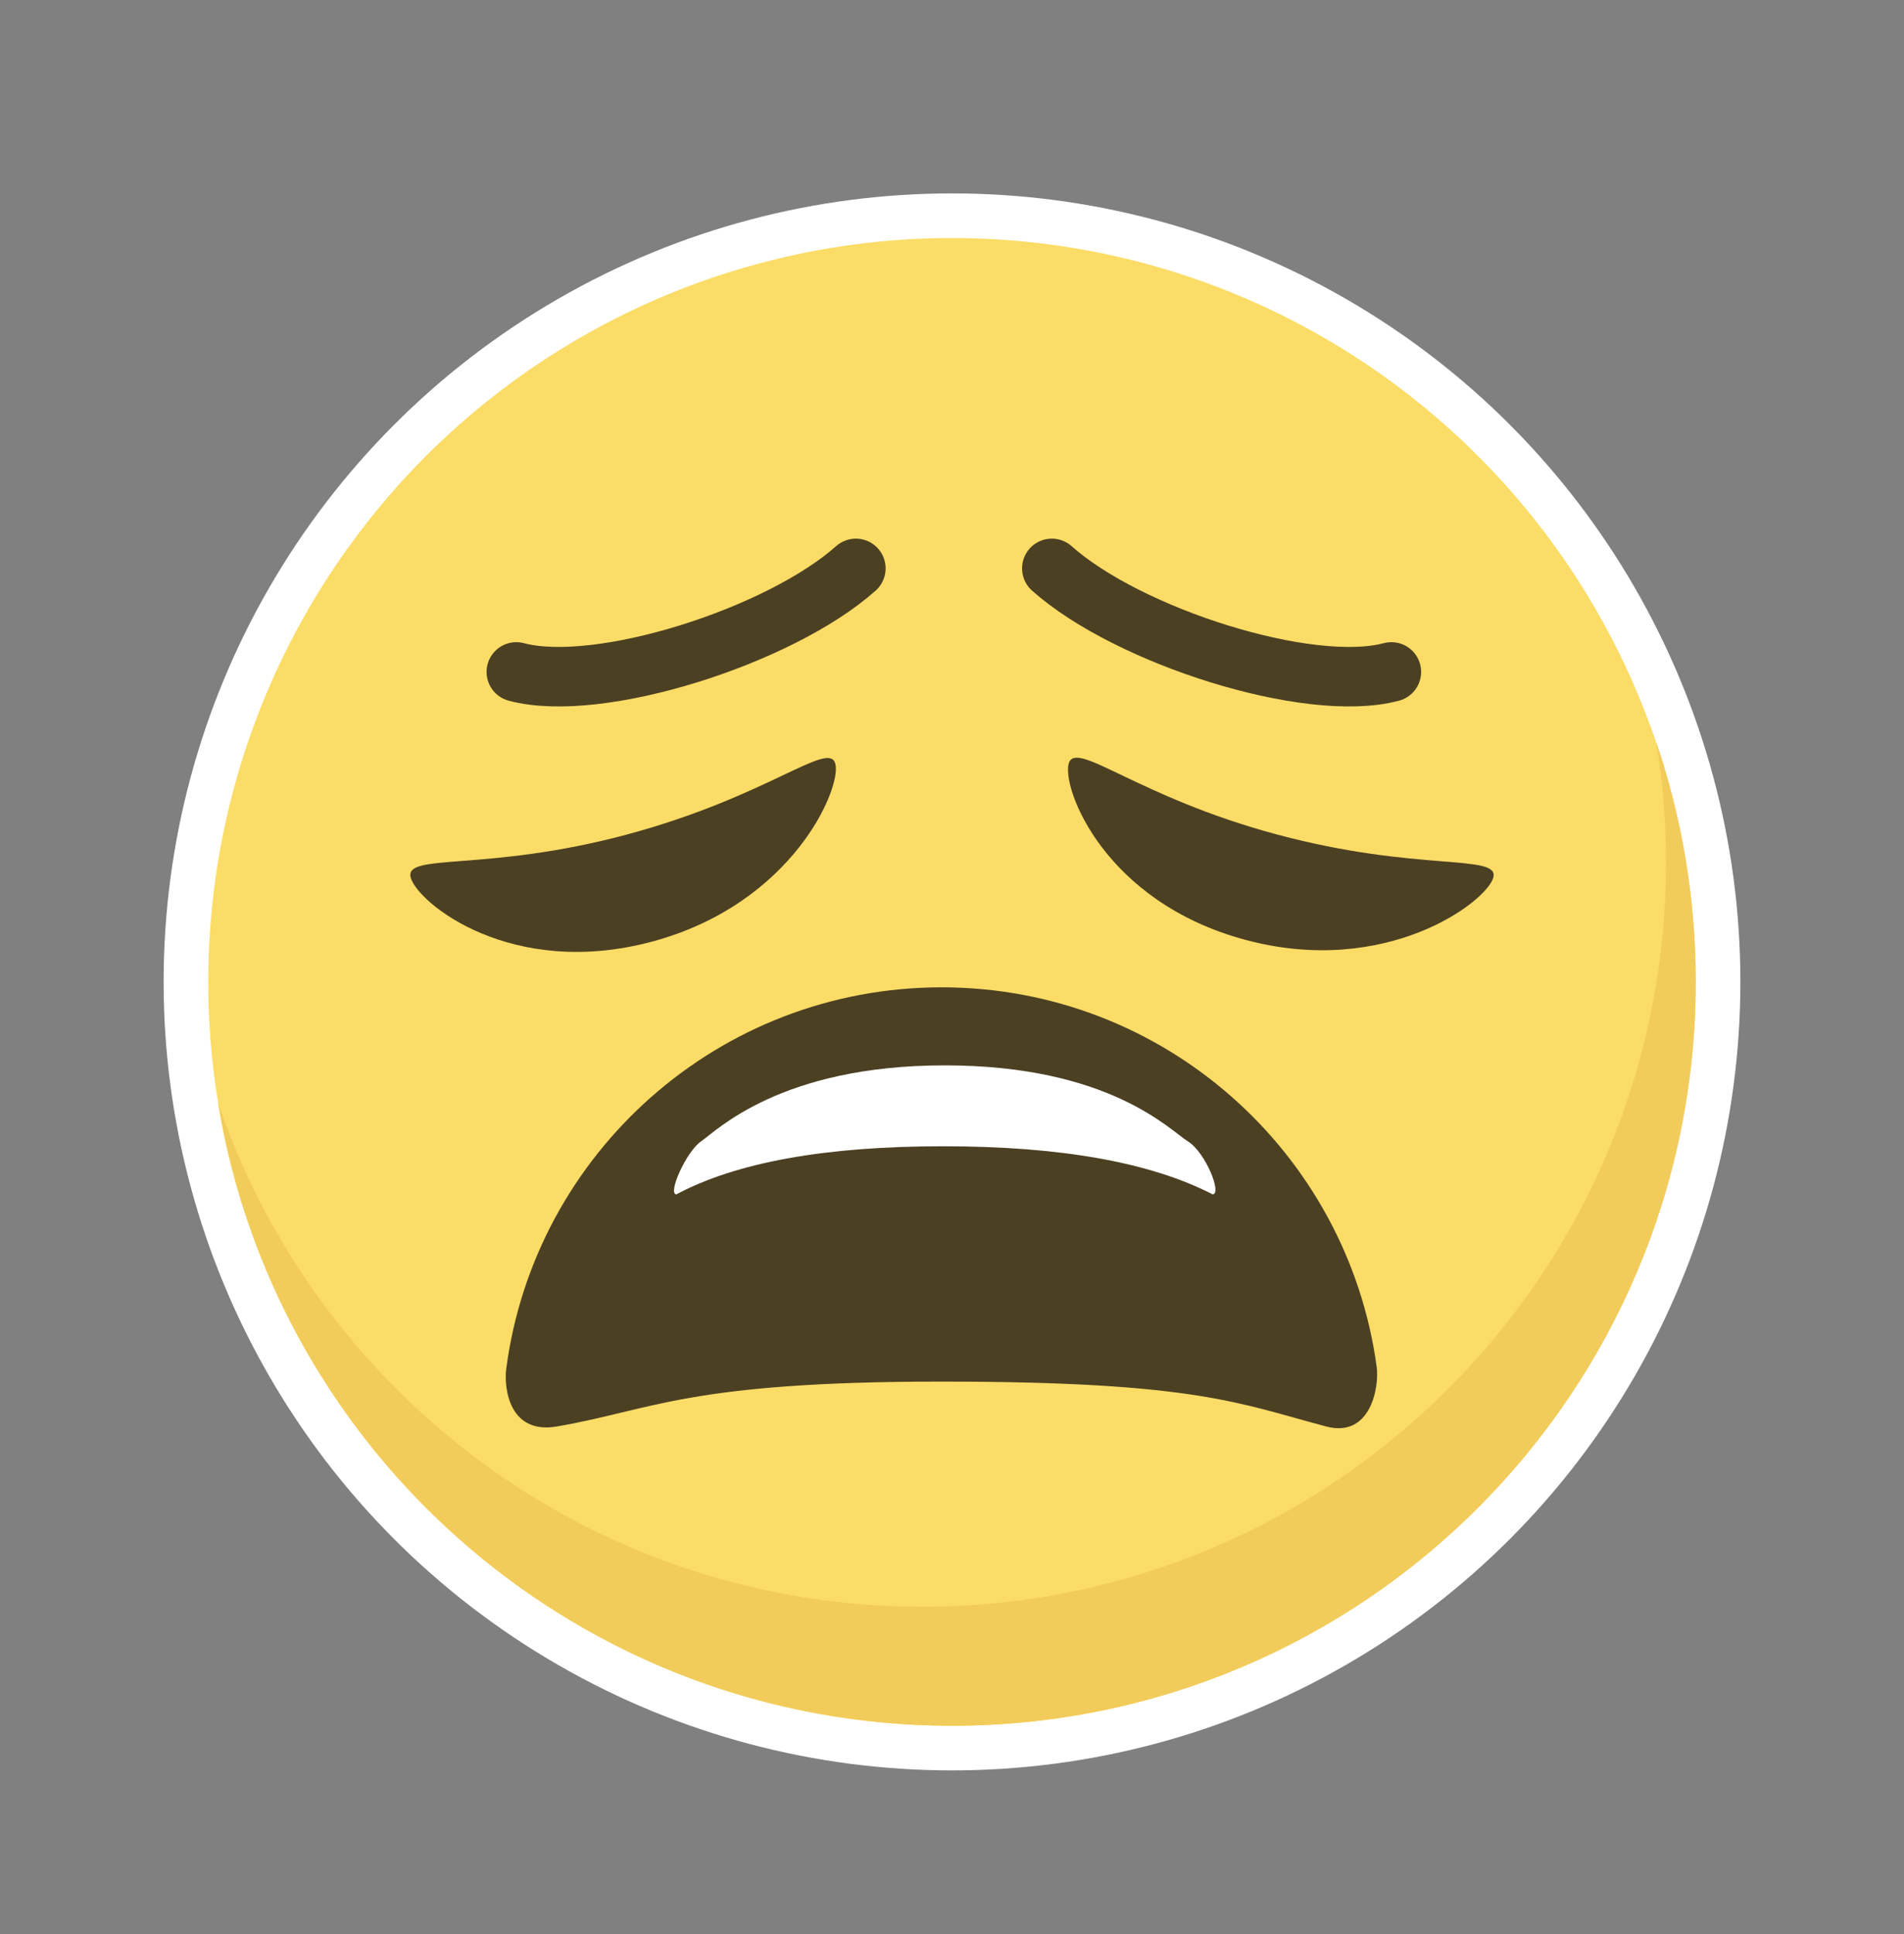<?xml version="1.0" encoding="UTF-8"?>
<svg width="64px" height="65px" viewBox="0 0 64 65" version="1.1" xmlns="http://www.w3.org/2000/svg" xmlns:xlink="http://www.w3.org/1999/xlink">
    <rect x="0" y="0" width="64" height="65" fill="#808080" stroke="none"/>
    <title>weary</title>
    <g id="weary" stroke="none" stroke-width="1" fill="none" fill-rule="evenodd" transform="translate(0, 1)">
        <rect id="Rectangle--" x="0" y="0" width="64" height="64"></rect>
        <circle id="Oval-" stroke="#FFFFFF" stroke-width="1.5" fill="#FBDC67" cx="32" cy="32" r="25.75"></circle>
        <g id="编组-" transform="translate(32, 20) scale(1, -1) translate(-32, -20) translate(17, 15)" stroke="#4C4023" stroke-linecap="round" stroke-width="2">
            <path d="M1,2 C3.863,2 9.241,5.447 11.124,8.315" id="Path-" transform="translate(6.062, 5.158) rotate(-15) translate(-6.062, -5.158) "></path>
            <path d="M19,2 C21.863,2 27.241,5.447 29.124,8.315" id="Path--" transform="translate(24.062, 5.158) scale(-1, 1) rotate(-15) translate(-24.062, -5.158) "></path>
        </g>
        <g id="编组" transform="translate(32, 39.5) scale(1, -1) translate(-32, -39.5) translate(17, 32)">
            <path d="M14.65,14.818 C22.125,14.818 28.302,9.261 29.276,2.053 C29.364,1.401 29.082,-0.339 27.579,0.058 C24.661,0.83 23.199,1.567 14.647,1.567 C6.095,1.567 4.937,0.611 1.715,0.058 C0.107,-0.217 -0.067,1.364 0.017,2 C0.967,9.234 7.156,14.818 14.65,14.818 Z" id="Oval-" fill="#4C4023"></path>
            <path d="M23.758,7.861 C21.669,8.937 18.649,9.476 14.697,9.476 C10.744,9.476 7.758,8.937 5.737,7.861 C5.427,7.861 6.068,9.304 6.567,9.642 C7.067,9.98 9.222,12.195 14.755,12.195 C20.288,12.195 22.327,10.014 22.927,9.642 C23.527,9.27 24.086,7.861 23.758,7.861 Z" id="Combined-Shape" fill="#FFFFFF"></path>
        </g>
        <path d="M55.673,23.941 C56.533,26.47 57,29.18 57,32 C57,45.807 45.807,57 32,57 C19.574,57 9.265,47.934 7.327,36.055 L7.401,36.273 C10.816,46.015 20.092,53 31,53 C44.807,53 56,41.807 56,28 C56,26.619 55.888,25.265 55.673,23.945 Z" id="Combined-Shape" fill="#F2CC5B"></path>
        <g id="编组" transform="translate(13, 24)" fill="#4C4023">
            <path d="M29.556,5.917 C34.46,5.917 36.944,7.239 36.944,6.401 C36.944,5.563 34.346,2.222 29.442,2.222 C24.537,2.222 22.167,5.529 22.167,6.401 C22.167,7.273 24.651,5.917 29.556,5.917 Z" id="Oval---" transform="translate(29.556, 4.458) scale(1, -1) rotate(-15) translate(-29.556, -4.458) "></path>
            <path d="M8.444,5.917 C13.349,5.917 15.833,7.239 15.833,6.401 C15.833,5.563 13.235,2.222 8.331,2.222 C3.426,2.222 1.056,5.529 1.056,6.401 C1.056,7.273 3.54,5.917 8.444,5.917 Z" id="Oval---" transform="translate(8.444, 4.458) scale(1, -1) rotate(-345) translate(-8.444, -4.458) "></path>
        </g>
    </g>
</svg>